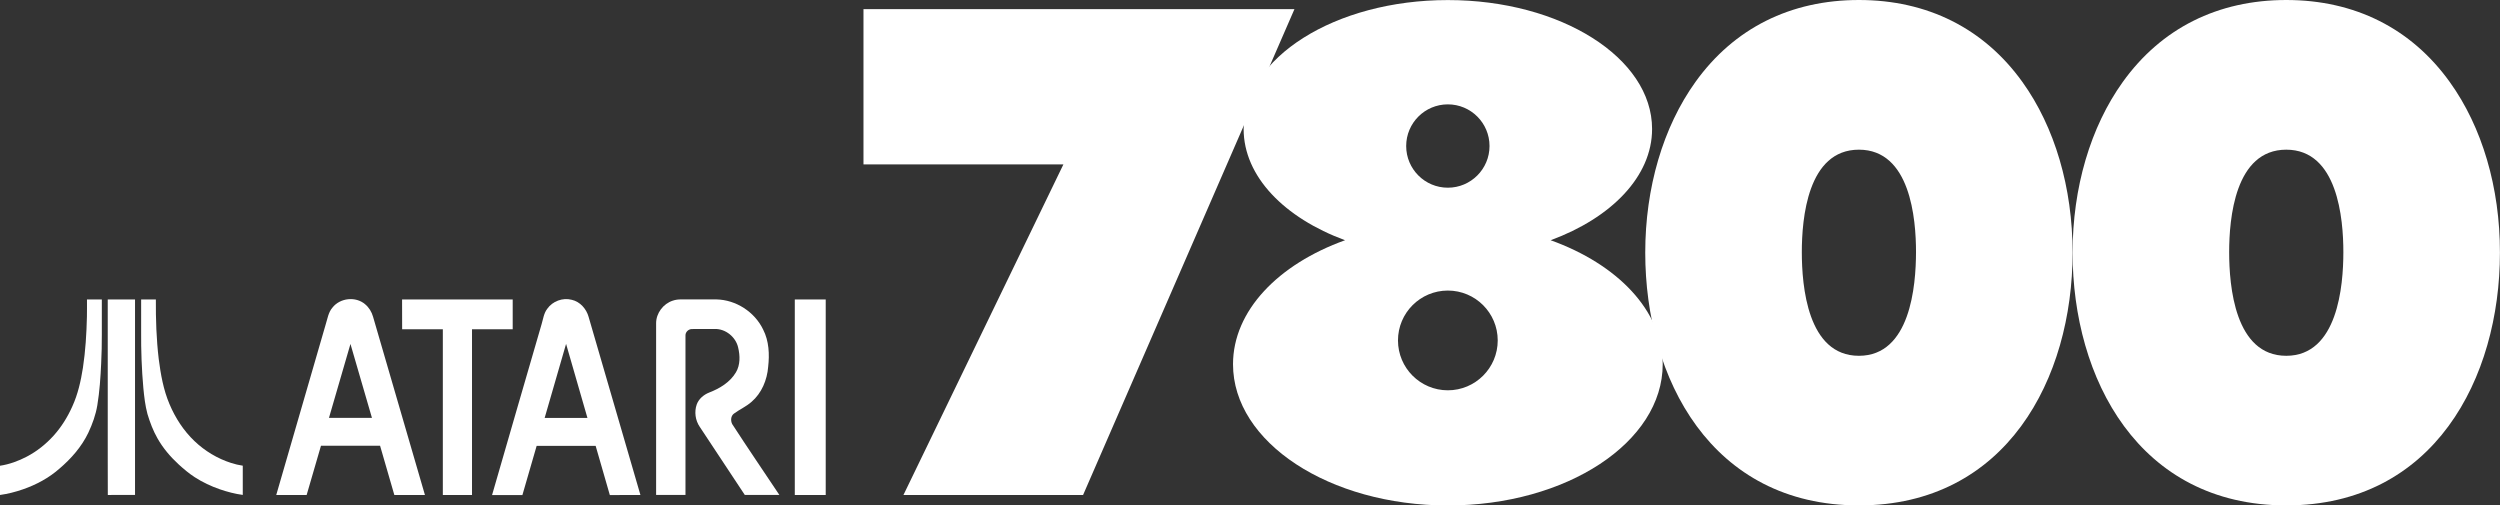 <?xml version="1.0" encoding="utf-8"?>
<!-- Generator: Adobe Illustrator 25.1.0, SVG Export Plug-In . SVG Version: 6.00 Build 0)  -->
<svg version="1.1" id="Layer_1" xmlns="http://www.w3.org/2000/svg" xmlns:xlink="http://www.w3.org/1999/xlink" x="0px" y="0px"
	 viewBox="0 0 3840 776.3" style="enable-background:new 0 0 3840 776.3;" xml:space="preserve">
<rect x="0" y="0" width="3840" height="776.3" fill="#333333" stroke="none"/>
<style type="text/css">
	.st0{fill:#AD0E0E;}
	.st1{fill:#FFFFFF;}
	.st2{fill:url(#SVGID_1_);}
	.st3{fill:#606060;}
	.st4{fill:url(#SVGID_2_);}
	.st5{fill:url(#SVGID_3_);}
	.st6{fill:url(#SVGID_4_);}
</style>
<g>
	<g>
		<g>
			<path id="path29_10_" class="st1" d="M3106.4,125.9C3047.3,43.6,2960.4,0,2855.3,0c-105.2,0-192,43.5-251.1,125.9
				c-49.7,69.3-77.1,162.4-77.1,262.2c0,193.2,101.5,388.2,328.2,388.2c226.7,0,328.2-195,328.2-388.2
				C3183.5,288.3,3156.2,195.2,3106.4,125.9C3106.4,125.9,3106.4,125.9,3106.4,125.9z M2855.3,546.5c-79.1,0-87.7-107.4-87.7-159.2
				c0-51.3,8.7-157.4,87.7-157.4c79,0,87.7,106.1,87.7,157.4C2942.9,439.1,2934.3,546.5,2855.3,546.5L2855.3,546.5z"/>
			<path id="path29_9_" class="st1" d="M3762.8,125.9C3703.7,43.6,3616.9,0,3511.7,0c-105.2,0-192,43.5-251.1,125.9
				c-49.7,69.3-77.1,162.4-77.1,262.2c0,193.2,101.5,388.2,328.2,388.2c226.7,0,328.2-195,328.2-388.2
				C3840,288.3,3812.7,195.2,3762.8,125.9C3762.9,125.9,3762.8,125.9,3762.8,125.9z M3511.7,546.5c-79.1,0-87.7-107.4-87.7-159.2
				c0-51.3,8.7-157.4,87.7-157.4c79,0,87.7,106.1,87.7,157.4C3599.4,439.1,3590.7,546.5,3511.7,546.5L3511.7,546.5z"/>
			<polygon id="polygon33_5_" class="st1" points="1326.3,14 1326.3,252.5 1633.4,252.5 1387.7,760.3 1663.6,760.3 1988.3,14 			"/>
			<path class="st1" d="M2381.8,369c93.1-34.3,155.8-97.9,155.8-170.9c0-109.4-140.4-198-313.7-198c-173.3,0-313.7,88.7-313.7,198
				c0,73,62.7,136.6,155.8,170.9c-102.5,36.8-172.1,108.3-172.1,190.5c0,119.8,147.8,216.9,330,216.9c182.3,0,330-97.1,330-216.9
				C2553.9,477.2,2484.3,405.8,2381.8,369z M2223.9,160.3c35.4,0,64,28.7,64,64s-28.7,64-64,64c-35.4,0-64-28.7-64-64
				S2188.5,160.3,2223.9,160.3z M2223.9,599.5c-42.3,0-76.6-34.3-76.6-76.6c0-42.3,34.3-76.6,76.6-76.6c42.3,0,76.6,34.3,76.6,76.6
				C2300.5,565.2,2266.2,599.5,2223.9,599.5z"/>
		</g>
	</g>
	<g>
		<g>
			<g>
				<path class="st1" d="M133.6,460c7.6,0,15.2,0,22.8,0c0,17.8,0,35.7,0,53.5c0.1,14.9-0.3,29.8-1,44.7c-1,21.5-2.4,43-5.9,64.2
					c-2.4,14.6-7.5,28.8-13.8,42.2c-10.3,21.6-26.4,39.9-44.5,55.3c-16.2,14.3-35.5,24.6-55.9,31.7c-11.5,4-23.3,7-35.4,8.7
					c0-15,0-29.9,0-44.9c14.5-2.2,28.5-7.3,41.4-14.1c15.4-8.1,29.2-19.1,40.9-32c12-13.3,21.6-28.7,28.9-45.1
					c8.6-18.8,13.1-39.1,16.3-59.5c3.9-25.9,5.5-52,6.1-78.1C133.7,477.7,133.6,468.8,133.6,460z"/>
				<path class="st1" d="M165.5,460c14-0.1,27.9,0,41.9,0c0,100.1,0,200.1,0,300.2c-13.9,0-27.9-0.1-41.8,0.1
					c-0.2-31.9,0-63.8-0.1-95.7C165.5,596.4,165.6,528.2,165.5,460z"/>
				<path class="st1" d="M216.8,460c7.5,0,15.1,0,22.6,0c-0.2,30.5,0.8,61.1,4.4,91.4c3,23.5,7.2,47.3,16.5,69.2
					c8.9,21.2,21.7,41,38.4,56.9c15.9,15.2,35.3,26.9,56.3,33.6c5.9,1.9,11.8,3.3,17.9,4.2c0,15,0,29.9,0,44.9
					c-12-1.6-23.7-4.7-35.1-8.6c-13.6-4.7-26.8-10.9-38.8-18.7c-8.8-5.7-16.8-12.5-24.5-19.5c-12.7-11.7-24.1-25-32.6-40.1
					c-6.7-11.7-11.5-24.4-15.4-37.4c-3.5-13-5-26.4-6.3-39.8c-2.6-28.9-3.6-57.9-3.4-86.9C216.8,492.8,216.8,476.4,216.8,460z"/>
			</g>
			<path class="st1" d="M510.7,472.4c11.7-14.9,35.8-17.5,50.2-5c5.9,4.9,10,11.7,12.1,19.1c26.5,91.3,53.2,182.5,79.7,273.8
				c-15.6,0-31.3,0-47,0c-7.4-25.2-14.6-50.4-21.9-75.6c-30.3-0.1-60.5,0-90.8,0c-7.4,25.2-14.7,50.4-22,75.6
				c-15.6-0.1-31.1,0-46.7,0c25.2-87.1,50.4-174.1,75.7-261.1C503,490,504.2,479.8,510.7,472.4 M538.3,528.3
				c-11.1,37.8-22,75.7-33,113.5c22,0.1,44,0,66,0C560.3,604,549.4,566.2,538.3,528.3z"/>
			<path class="st1" d="M840.5,474.4c8.2-11.8,23.9-17.6,37.8-13.9c12.7,2.9,22.4,13.9,25.8,26.2c26.5,91.2,53.1,182.4,79.6,273.6
				c-15.7,0.1-31.3,0-47,0.1c-7.3-25.2-14.5-50.4-21.8-75.6c-30.2,0-60.4-0.1-90.6,0c-7.2,25.2-14.7,50.3-21.9,75.6
				c-15.6,0-31.1,0-46.6,0c25.2-87.5,50.7-175,76.1-262.5C834.3,489.9,835.3,481.2,840.5,474.4 M836.6,641.9c21.9,0,43.8,0,65.7,0
				c-10.9-37.9-22-75.8-32.8-113.7C858.6,566.1,847.5,603.9,836.6,641.9z"/>
			<path class="st1" d="M617.6,460c56.6,0,113.2,0,169.9,0c0,15.3,0,30.5,0,45.8c-20.9,0-41.7,0-62.5,0c0,84.8,0,169.6,0,254.5
				c-14.9,0-29.9,0-44.8,0c0-84.8,0-169.6,0-254.5c-20.8,0-41.7,0-62.5,0C617.6,490.5,617.5,475.3,617.6,460z"/>
			<path class="st1" d="M1033.4,461.8c4.3-1.5,8.9-2,13.4-1.9c17.9,0.1,35.7,0,53.6,0c30.1,0.6,58.8,19.2,71.8,46.3
				c9,17.6,9.9,38,7.7,57.3c-1.6,20.2-10,40.4-25.5,53.7c-8.2,7.3-18.4,11.7-27.2,18.2c-4.8,3.7-5.1,10.8-2.6,15.9
				c23.7,36.6,48.3,72.6,72.5,108.9c-17.7,0-35.4,0-53.1,0c-23.2-34.8-46.1-69.8-69.2-104.6c-6.8-9.9-8.6-23.1-4.6-34.4
				c3.2-8.7,10.8-15,19.2-18.3c16.1-6.2,32-15.8,41-31c6.8-11.4,6.4-25.6,3.4-38.1c-3.6-16.2-19.4-29-36.1-28.5
				c-11.6,0.1-23.1-0.1-34.7,0.1c-5.2-0.1-10.2,4.4-10.1,9.7c-0.1,81.7,0,163.4,0,245.1c-15.1,0-30.1,0-45.1,0
				c0-87.9,0-175.9,0-263.8C1007.8,481,1018.8,466.5,1033.4,461.8z"/>
			<path class="st1" d="M1220.8,460c15.8,0,31.7,0,47.5,0c0,100.1,0,200.2,0,300.3c-15.8-0.1-31.6,0-47.5,0
				C1220.8,660.2,1220.8,560.1,1220.8,460z"/>
		</g>
	</g>
</g>
</svg>
